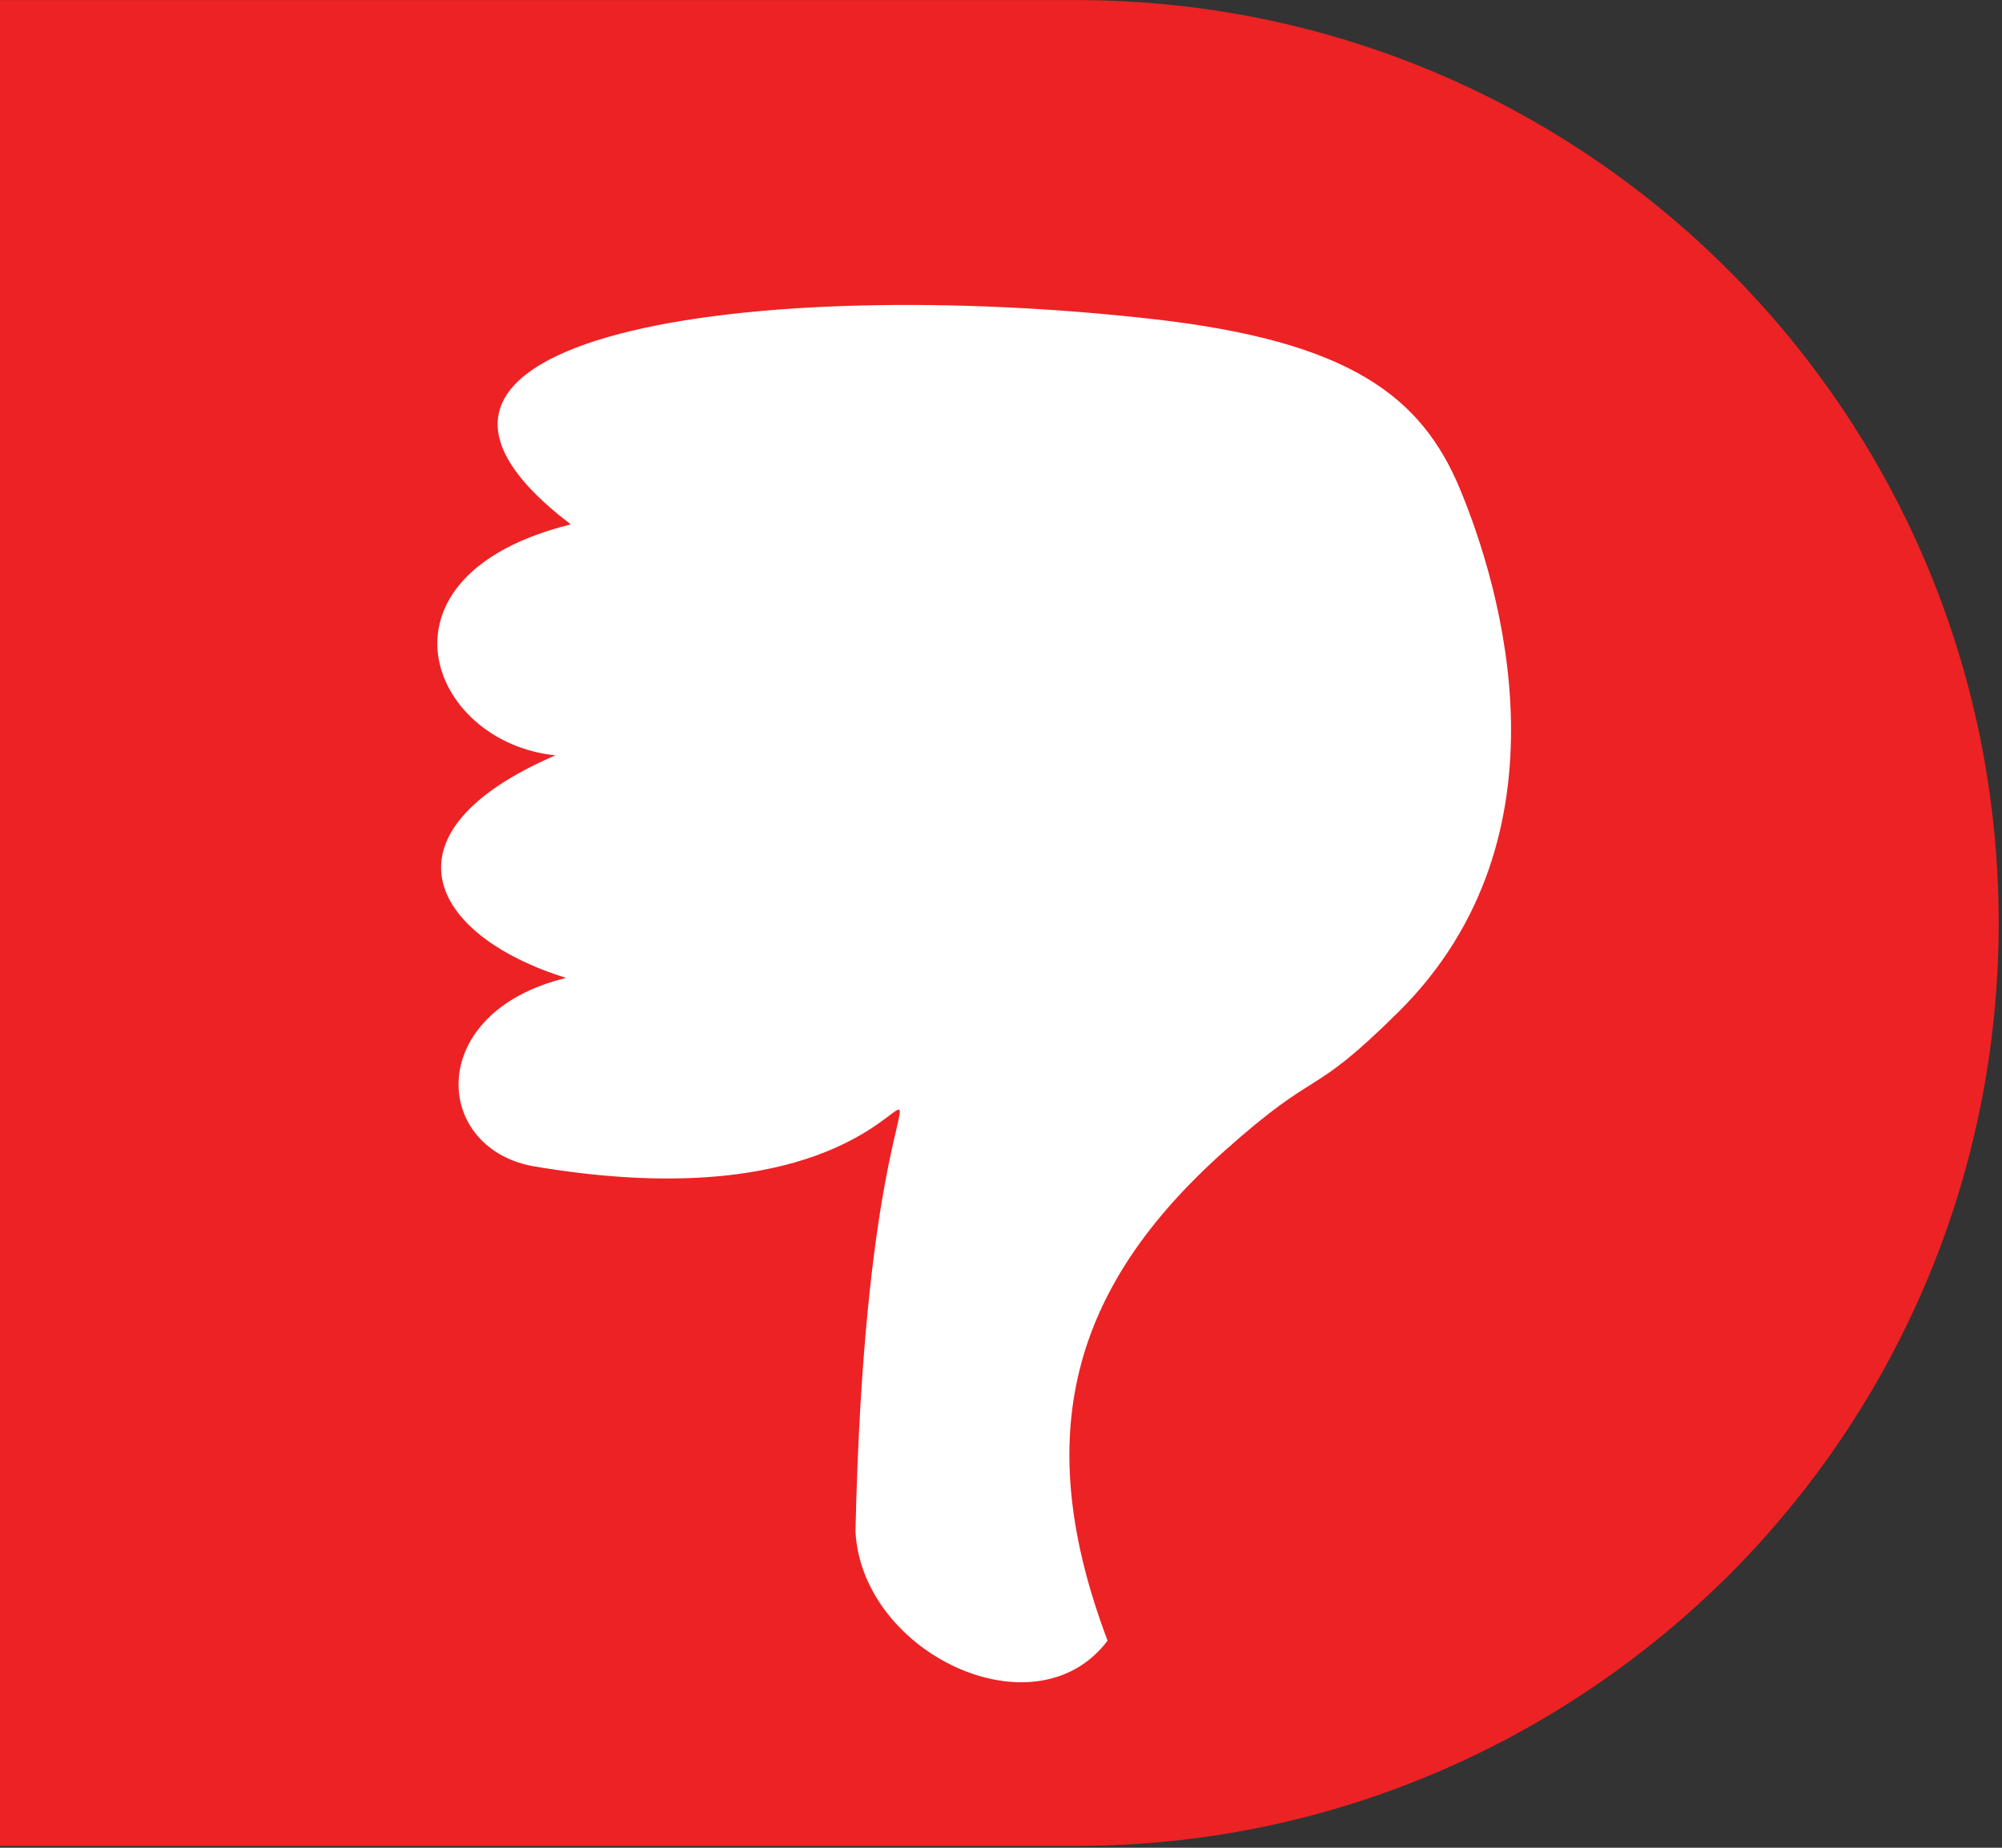 <?xml version="1.0" encoding="utf-8"?>
<!-- Generator: Adobe Illustrator 15.0.0, SVG Export Plug-In . SVG Version: 6.00 Build 0)  -->
<!DOCTYPE svg PUBLIC "-//W3C//DTD SVG 1.1//EN" "http://www.w3.org/Graphics/SVG/1.1/DTD/svg11.dtd">
<svg version="1.1" id="Layer_1" xmlns="http://www.w3.org/2000/svg" xmlns:xlink="http://www.w3.org/1999/xlink" x="0px" y="0px"
	 width="26px" height="24px" viewBox="0 0 26 24" enable-background="new 0 0 26 24" xml:space="preserve">
<rect x="0" y="0" width="26" height="24" fill="#333333" stroke="none"/>
<g id="XMLID_63_">
	<g>
		<path fill="#ED2224" d="M13.977,0.001c6.62,0,11.98,5.364,11.98,11.987c0,3.307-1.338,6.304-3.504,8.471
			c-2.177,2.168-5.172,3.517-8.476,3.517H0V0.001H13.977z"/>
	</g>
	<g>
	</g>
</g>
<path fill="#FFFFFF" d="M14.384,21.31c-0.934,1.24-3.191,0.168-3.274-1.417c0.208-9.415,2.602-3.582-4.201-4.748
	c-1.299-0.252-1.382-2.002,0.443-2.443c-1.786-0.557-2.458-1.891-0.139-2.891c-1.647-0.167-2.486-2.333,0.2-3
	c-3.23-2.459,2.396-3.251,7.558-2.667c2.553,0.289,3.487,0.999,3.99,2.208c0.516,1.243,1.515,4.498-0.8,6.793
	c-1.176,1.166-0.996,0.676-2.264,1.809C13.917,16.723,13.376,18.643,14.384,21.31z"/>
</svg>
